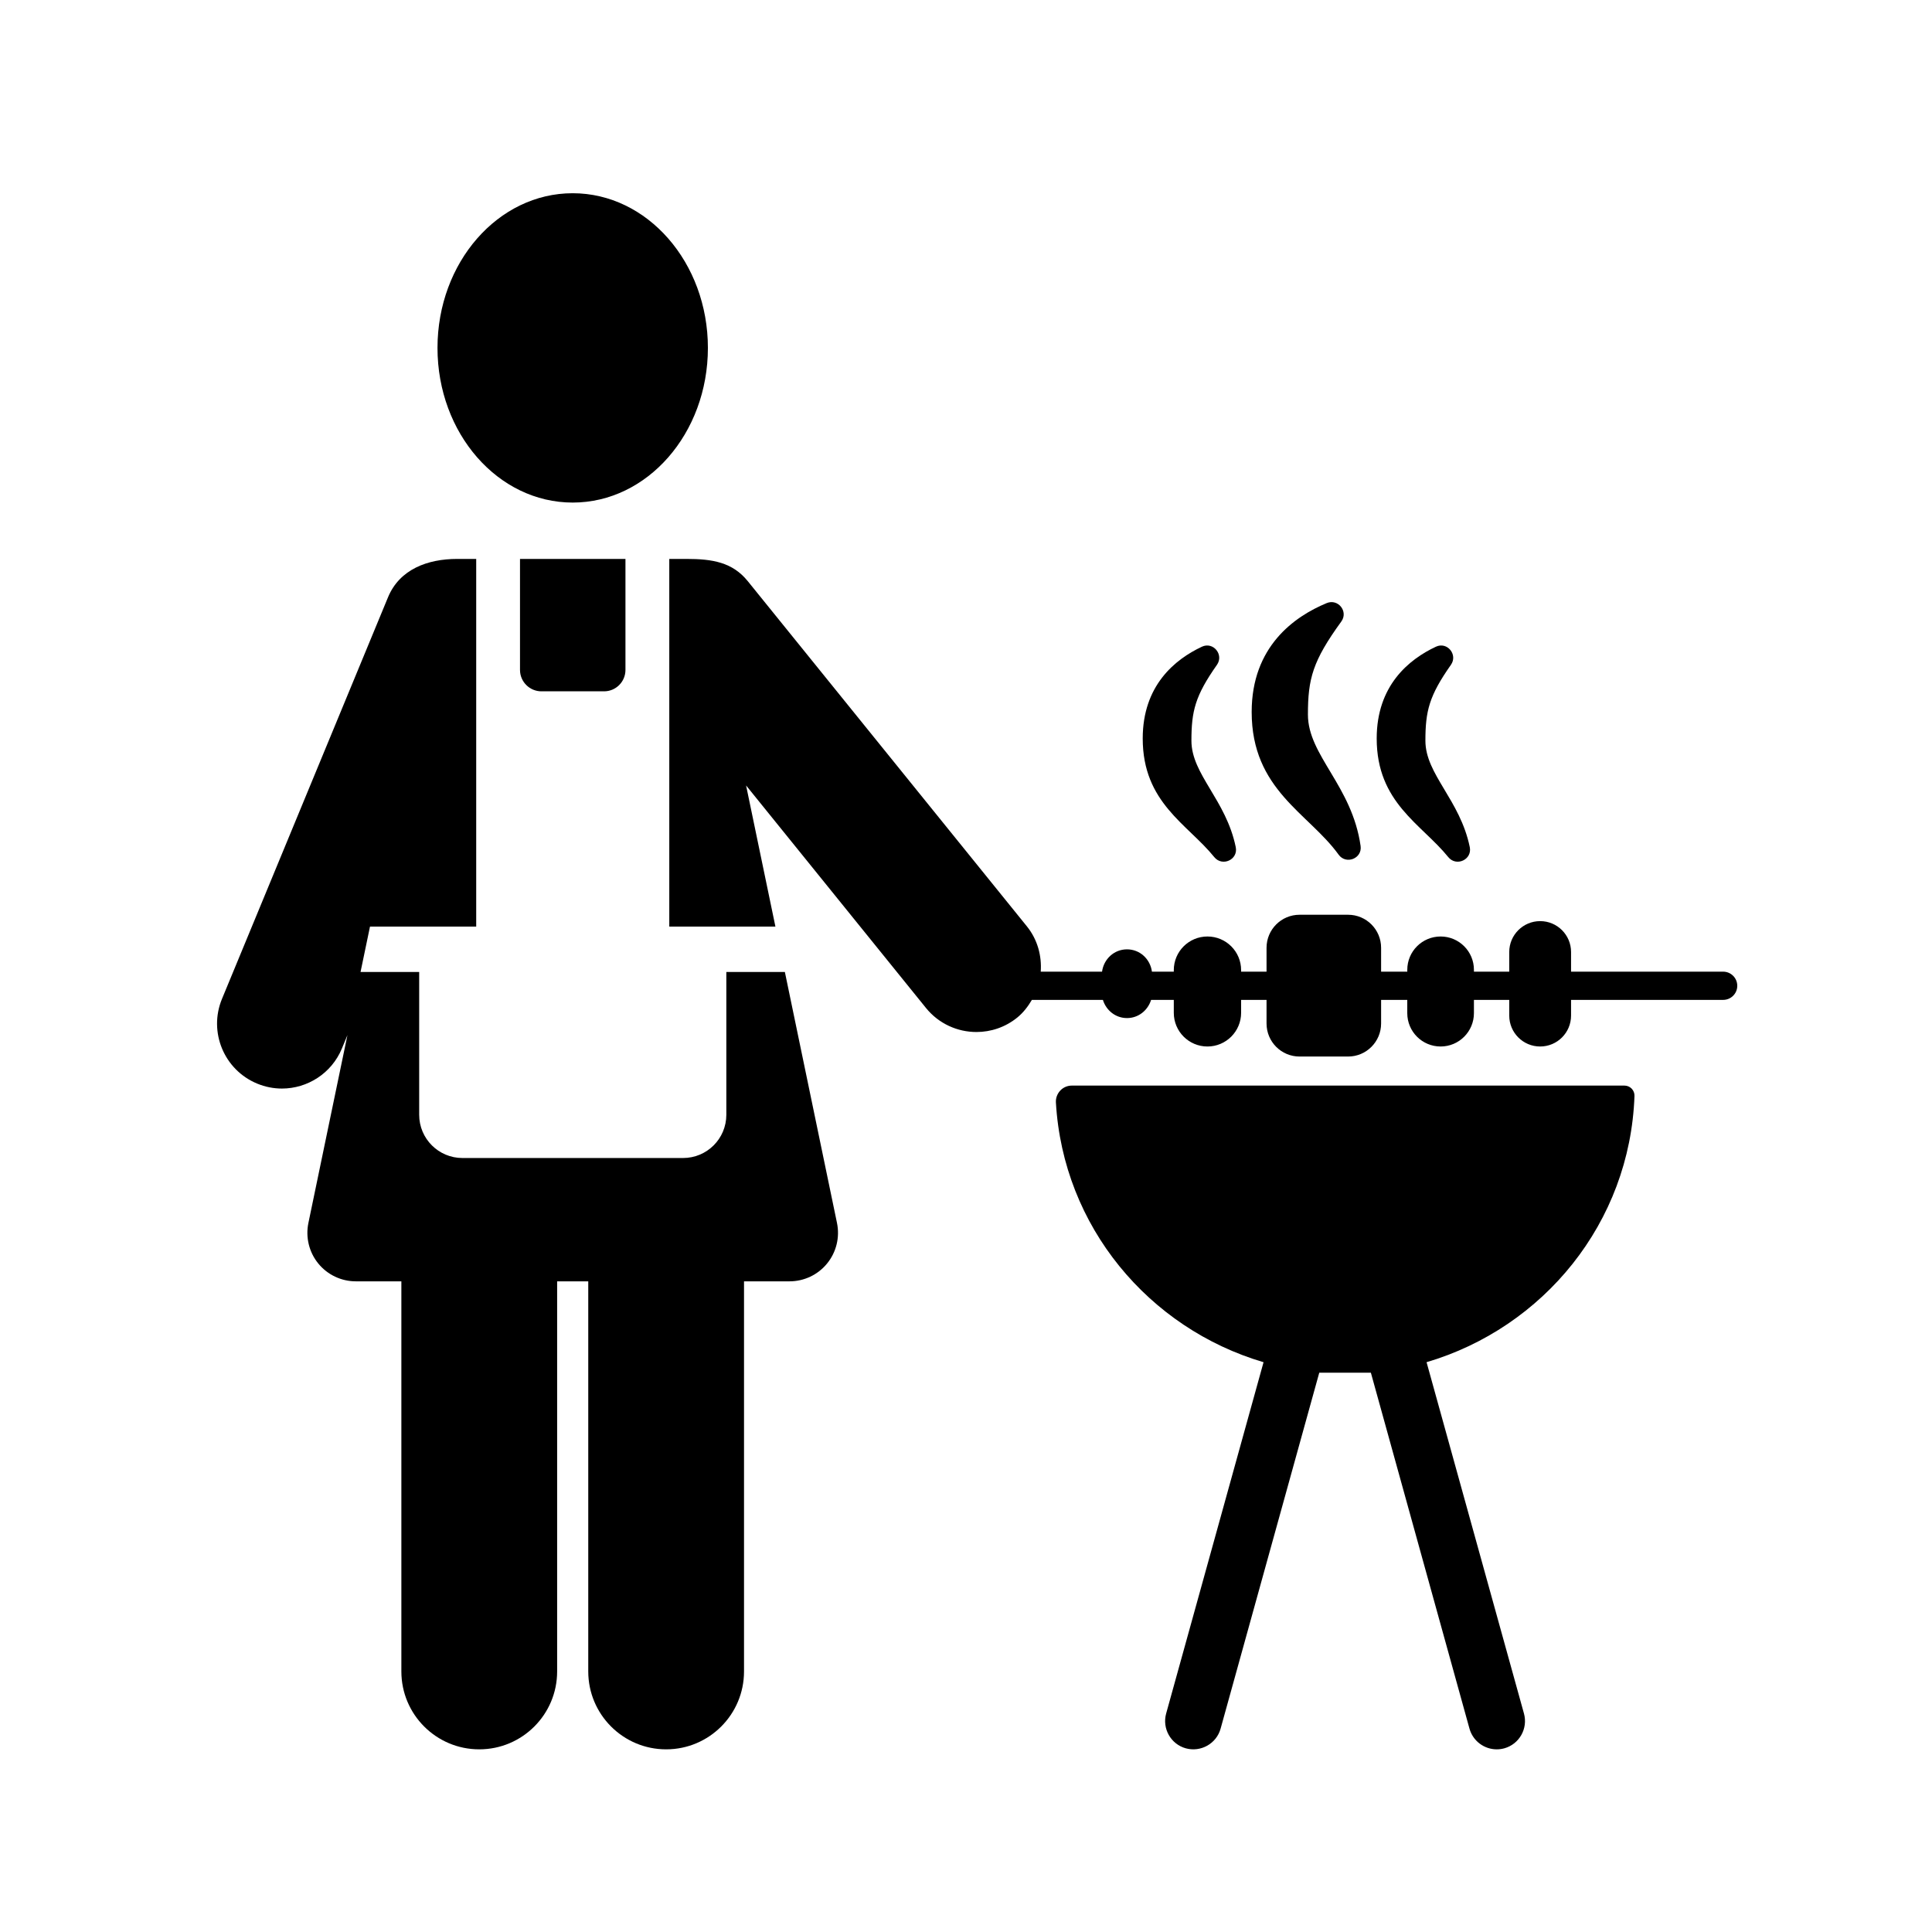 <svg xmlns="http://www.w3.org/2000/svg" xmlns:xlink="http://www.w3.org/1999/xlink" width="400" zoomAndPan="magnify" viewBox="0 0 300 300" height="400" preserveAspectRatio="xMidYMid meet" version="1.0"><defs><clipPath id="91a6702453"><path d="M 67.84 30.004 L 110 30.004 L 110 78.602 L 67.84 78.602 Z M 67.84 30.004 " clip-rule="nonzero"/></clipPath><clipPath id="3f69157603"><path d="M 103 86 L 269.852 86 L 269.852 165 L 103 165 Z M 103 86 " clip-rule="nonzero"/></clipPath></defs><g clip-path="url(#91a6702453)"><path fill="currentColor" d="M 88.926 78.039 C 100.52 78.039 109.922 67.289 109.922 54.023 C 109.922 40.766 100.52 30.004 88.926 30.004 C 77.332 30.004 67.934 40.766 67.934 54.023 C 67.934 67.289 77.332 78.039 88.926 78.039 Z M 88.926 78.039 " fill-opacity="1" fill-rule="nonzero"/></g><path fill="currentColor" d="M 121.875 150.93 L 112.785 150.93 L 112.785 173.098 C 112.785 176.812 109.781 179.816 106.066 179.816 L 71.809 179.816 C 68.098 179.816 65.09 176.812 65.09 173.098 L 65.09 150.93 L 55.984 150.93 L 57.453 143.879 L 73.945 143.879 L 73.945 86.789 L 70.992 86.789 C 66.41 86.789 62.062 88.387 60.258 92.727 L 34.473 155.098 C 32.344 160.242 34.789 166.137 39.934 168.262 C 41.191 168.781 42.492 169.031 43.777 169.031 C 47.738 169.031 51.488 166.68 53.094 162.801 L 53.949 160.734 L 47.887 189.906 C 47.43 192.125 47.988 194.434 49.418 196.191 C 50.848 197.949 52.992 198.965 55.254 198.965 L 62.324 198.965 L 62.324 259.539 C 62.324 266.223 67.738 271.637 74.418 271.637 C 81.094 271.637 86.512 266.223 86.512 259.539 L 86.512 198.965 L 91.344 198.965 L 91.344 259.539 C 91.344 266.223 96.762 271.637 103.438 271.637 C 110.117 271.637 115.531 266.223 115.531 259.539 L 115.531 198.965 L 122.594 198.965 C 124.863 198.965 127.008 197.949 128.434 196.191 C 129.867 194.434 130.426 192.125 129.969 189.906 Z M 121.875 150.93 " fill-opacity="1" fill-rule="nonzero"/><path fill="currentColor" d="M 80.746 104.027 C 80.746 105.859 82.242 107.348 84.07 107.348 L 93.801 107.348 C 95.633 107.348 97.121 105.859 97.121 104.027 L 97.121 86.793 L 80.746 86.793 Z M 80.746 104.027 " fill-opacity="1" fill-rule="nonzero"/><path fill="currentColor" d="M 252.25 168.57 L 166.426 168.57 C 165.75 168.57 165.098 168.848 164.637 169.344 C 164.168 169.844 163.922 170.508 163.961 171.188 C 165.07 190.445 178.375 206.266 196.203 211.523 L 181.078 266.078 C 180.434 268.41 181.801 270.832 184.133 271.48 C 186.461 272.117 188.891 270.754 189.535 268.422 L 204.855 213.152 L 212.867 213.148 L 228.18 268.422 C 228.723 270.363 230.488 271.637 232.406 271.637 C 232.797 271.637 233.191 271.586 233.582 271.48 C 235.922 270.832 237.285 268.41 236.641 266.078 L 221.516 211.52 C 239.656 206.172 253.105 189.887 253.801 170.18 C 253.816 169.762 253.66 169.352 253.367 169.043 C 253.074 168.742 252.668 168.57 252.25 168.57 Z M 252.25 168.57 " fill-opacity="1" fill-rule="nonzero"/><g clip-path="url(#3f69157603)"><path fill="currentColor" d="M 267.57 150.879 L 243.953 150.879 L 243.953 147.828 C 243.953 145.18 241.809 143.031 239.156 143.031 C 236.504 143.031 234.355 145.18 234.355 147.828 L 234.355 150.879 L 228.871 150.879 L 228.871 150.59 C 228.871 147.734 226.555 145.418 223.699 145.418 C 220.836 145.418 218.523 147.734 218.523 150.59 L 218.523 150.879 L 214.457 150.879 L 214.457 147.172 C 214.457 144.34 212.164 142.043 209.332 142.043 L 201.793 142.043 C 198.961 142.043 196.668 144.34 196.668 147.172 L 196.668 150.879 L 192.719 150.879 L 192.719 150.641 C 192.719 147.754 190.379 145.418 187.492 145.418 C 184.605 145.418 182.266 147.754 182.266 150.641 L 182.266 150.879 L 178.871 150.879 C 178.613 148.934 177.02 147.414 175 147.414 C 172.984 147.414 171.387 148.934 171.125 150.879 L 161.605 150.879 C 161.777 148.426 161.121 145.906 159.453 143.84 L 116.113 90.242 C 113.742 87.309 110.633 86.789 106.617 86.789 L 103.926 86.789 L 103.926 143.879 L 120.406 143.879 L 115.852 121.965 L 143.781 156.512 C 145.773 158.977 148.688 160.25 151.621 160.25 C 153.852 160.25 156.09 159.52 157.953 158.012 C 158.914 157.23 159.633 156.273 160.23 155.262 L 171.258 155.262 C 171.762 156.883 173.211 158.086 175 158.086 C 176.785 158.086 178.238 156.883 178.742 155.262 L 182.266 155.262 L 182.266 157.27 C 182.266 160.16 184.605 162.5 187.492 162.5 C 190.375 162.5 192.719 160.16 192.719 157.27 L 192.719 155.262 L 196.668 155.262 L 196.668 158.93 C 196.668 161.762 198.961 164.059 201.793 164.059 L 209.328 164.059 C 212.16 164.059 214.457 161.762 214.457 158.93 L 214.457 155.262 L 218.52 155.262 L 218.52 157.32 C 218.52 160.18 220.832 162.5 223.699 162.5 C 226.555 162.5 228.871 160.18 228.871 157.32 L 228.871 155.262 L 234.355 155.262 L 234.355 157.699 C 234.355 160.352 236.504 162.5 239.152 162.5 C 241.805 162.5 243.953 160.352 243.953 157.699 L 243.953 155.262 L 267.566 155.262 C 268.781 155.262 269.762 154.285 269.762 153.074 C 269.762 151.863 268.781 150.879 267.57 150.879 Z M 267.57 150.879 " fill-opacity="1" fill-rule="nonzero"/></g><path fill="currentColor" d="M 207.859 132.711 C 209.012 134.305 211.551 133.312 211.273 131.363 C 209.945 122.012 203.094 117.309 203.094 110.965 C 203.094 105.371 203.832 102.641 208.281 96.504 C 209.402 94.953 207.777 92.918 206.012 93.648 C 200.965 95.738 194.359 100.41 194.359 110.555 C 194.359 122.664 203.211 126.262 207.859 132.711 Z M 207.859 132.711 " fill-opacity="1" fill-rule="nonzero"/><path fill="currentColor" d="M 188.547 133.086 C 189.793 134.629 192.289 133.488 191.887 131.543 C 190.379 124.191 185.004 120.25 185.004 115.02 C 185.004 110.406 185.586 108.043 188.965 103.238 C 190.078 101.656 188.387 99.598 186.637 100.418 C 182.422 102.395 177.441 106.465 177.441 114.668 C 177.441 124.664 184.406 127.957 188.547 133.086 Z M 188.547 133.086 " fill-opacity="1" fill-rule="nonzero"/><path fill="currentColor" d="M 224.883 133.086 C 226.129 134.629 228.621 133.488 228.227 131.543 C 226.715 124.191 221.336 120.25 221.336 115.02 C 221.336 110.406 221.918 108.043 225.297 103.238 C 226.41 101.656 224.723 99.598 222.973 100.418 C 218.754 102.395 213.773 106.465 213.773 114.668 C 213.773 124.664 220.742 127.957 224.883 133.086 Z M 224.883 133.086 " fill-opacity="1" fill-rule="nonzero"/></svg>